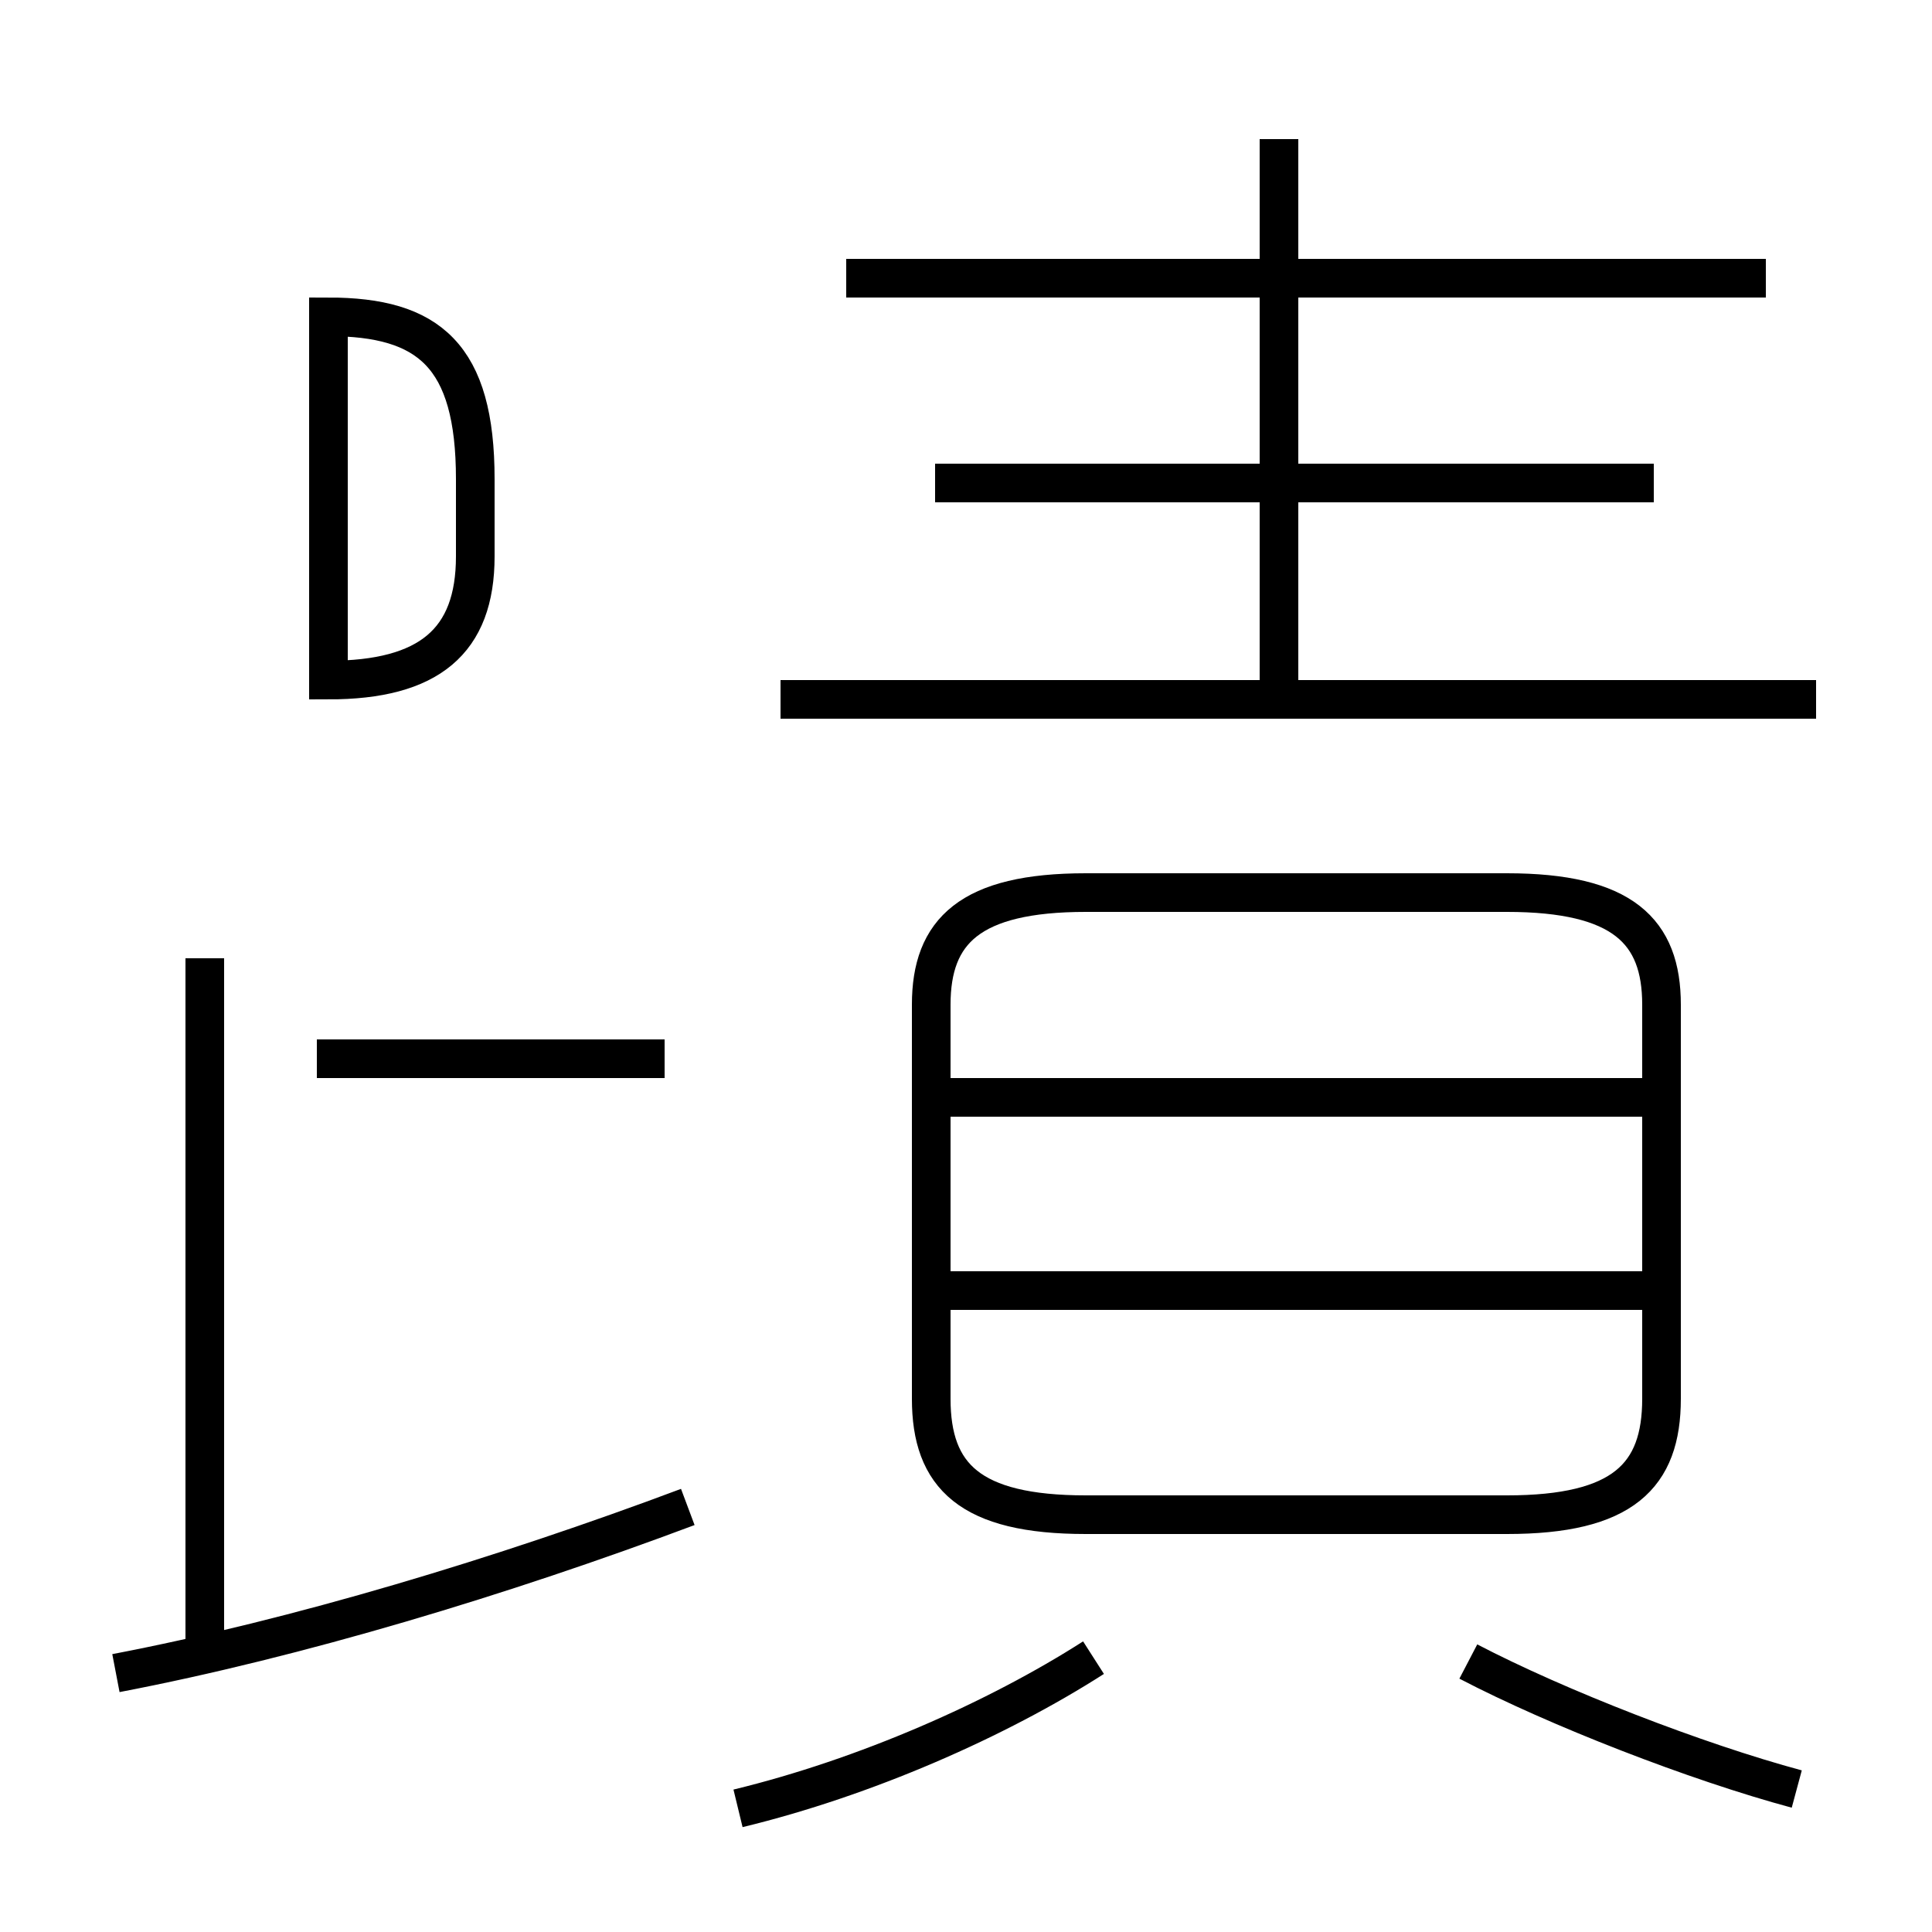 <?xml version='1.0' encoding='utf8'?>
<svg viewBox="0.0 -44.0 50.0 50.0" version="1.1" xmlns="http://www.w3.org/2000/svg">
<rect x="0.0" y="-44.0" width="50.0" height="50.0" fill="#808080" stroke="none"/>
<rect x="-1000" y="-1000" width="2000" height="2000" stroke="white" fill="white"/>
<g style="fill:none; stroke:#000000;  stroke-width:1">
<path d="M 8.5 26.6 L 8.5 35.8 C 11.1 35.8 12.3 34.8 12.3 31.6 L 12.3 29.6 C 12.3 27.4 11.1 26.4 8.5 26.4 Z M 17.2 16.6 L 8.2 16.6 M 5.3 0.9 L 5.3 19.2 M 3.0 0.7 C 7.7 1.6 13.0 3.2 17.8 5.0 M 45.7 36.8 L 21.9 36.8 M 33.1 26.0 L 33.1 40.4 M 42.8 31.5 L 24.2 31.5 M 47.0 25.9 L 20.2 25.9 M 28.1 4.8 L 39.0 4.8 C 42.0 4.8 43.0 5.8 43.0 7.8 L 43.0 18.0 C 43.0 19.9 42.0 20.9 39.0 20.9 L 28.1 20.9 C 25.1 20.9 24.1 19.9 24.1 18.0 L 24.1 7.8 C 24.1 5.8 25.1 4.8 28.1 4.8 Z M 42.9 15.6 L 24.4 15.6 M 42.9 10.6 L 24.4 10.6 M 19.1 -2.8 C 22.4 -2.0 25.8 -0.5 28.3 1.1 M 46.5 -2.3 C 43.9 -1.6 40.3 -0.2 38.0 1.0 " transform="scale(1, -1)" />
</g>
</svg>